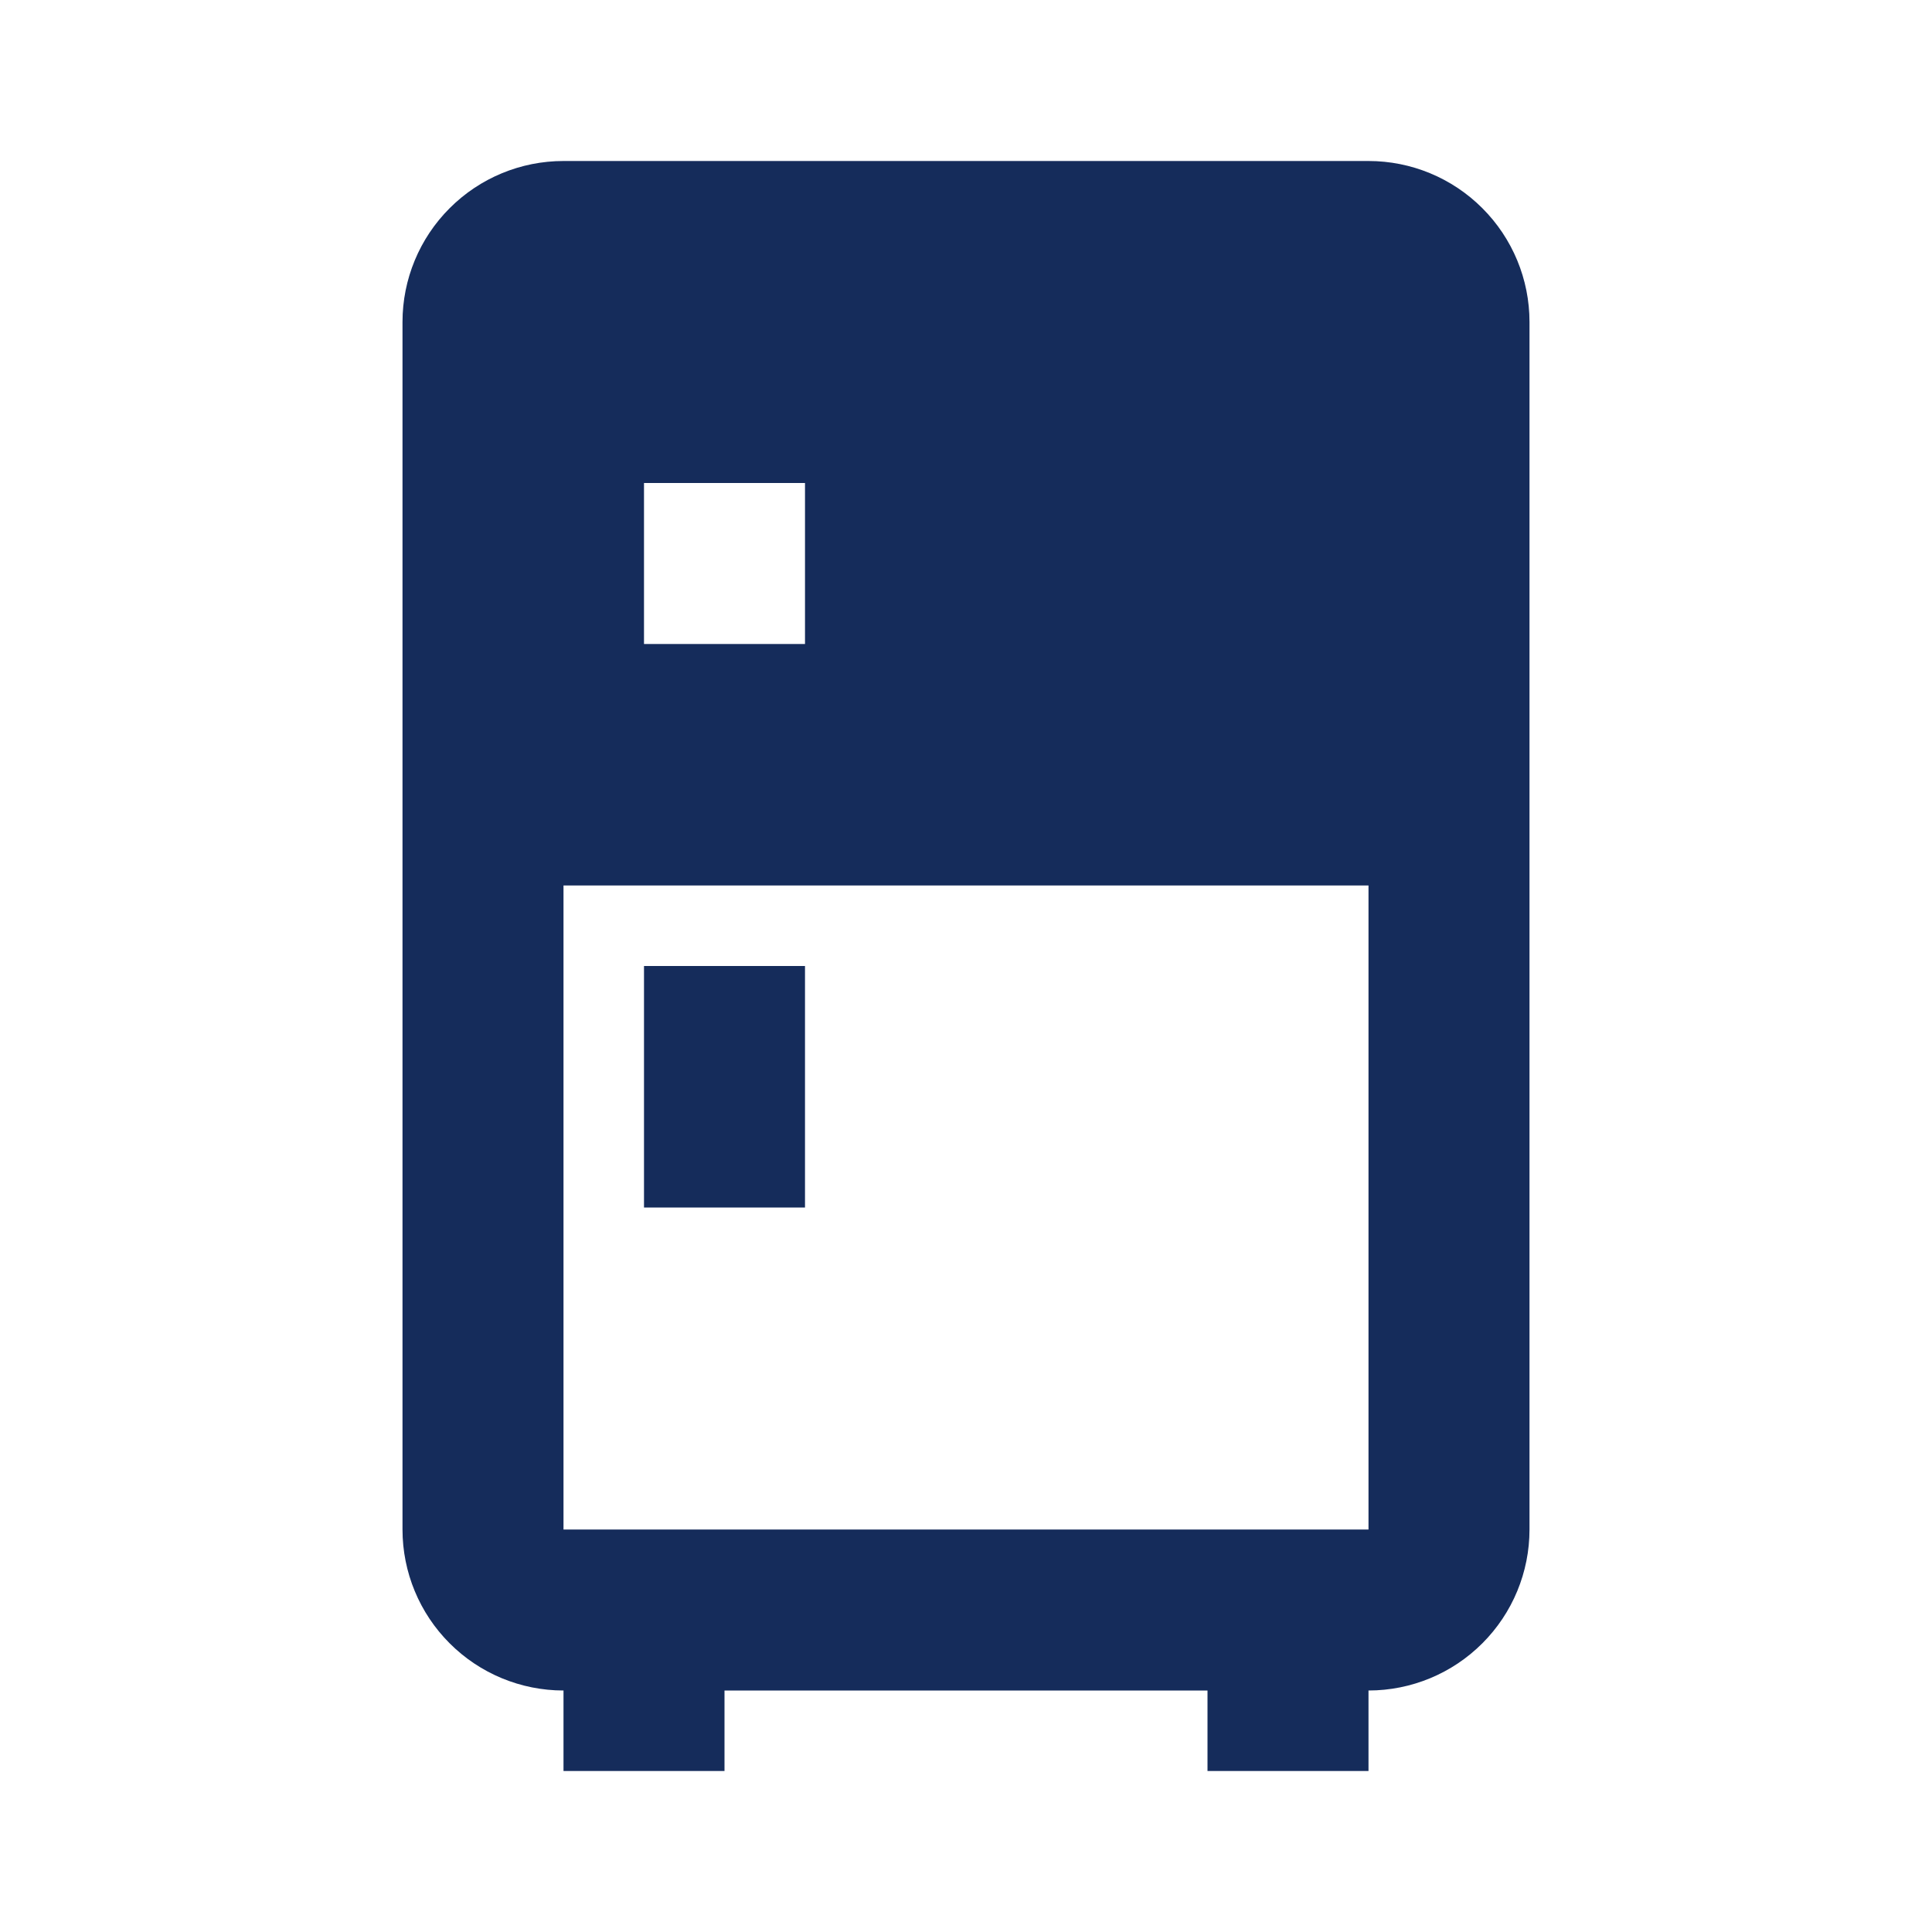 <svg width="48" height="48" viewBox="0 0 48 48" fill="none" xmlns="http://www.w3.org/2000/svg">
<rect x="0" y="0" width="48" height="48" fill="#808080" stroke="none"/>
<g clip-path="url(#clip0_33_373)">
<rect width="48" height="48" fill="white"/>
<path d="M14 4C12.939 4 11.922 4.421 11.172 5.172C10.421 5.922 10 6.939 10 8V38C10 39.061 10.421 40.078 11.172 40.828C11.922 41.579 12.939 42 14 42V44H18V42H30V44H34V42C35.061 42 36.078 41.579 36.828 40.828C37.579 40.078 38 39.061 38 38V8C38 6.939 37.579 5.922 36.828 5.172C36.078 4.421 35.061 4 34 4H14ZM16 12H20V16H16V12ZM14 22H34V38H14V22ZM16 24V30H20V24H16Z" fill="#152C5B"/>
</g>
<defs>
<clipPath id="clip0_33_373">
<rect width="48" height="48" fill="white"/>
</clipPath>
</defs>
</svg>
